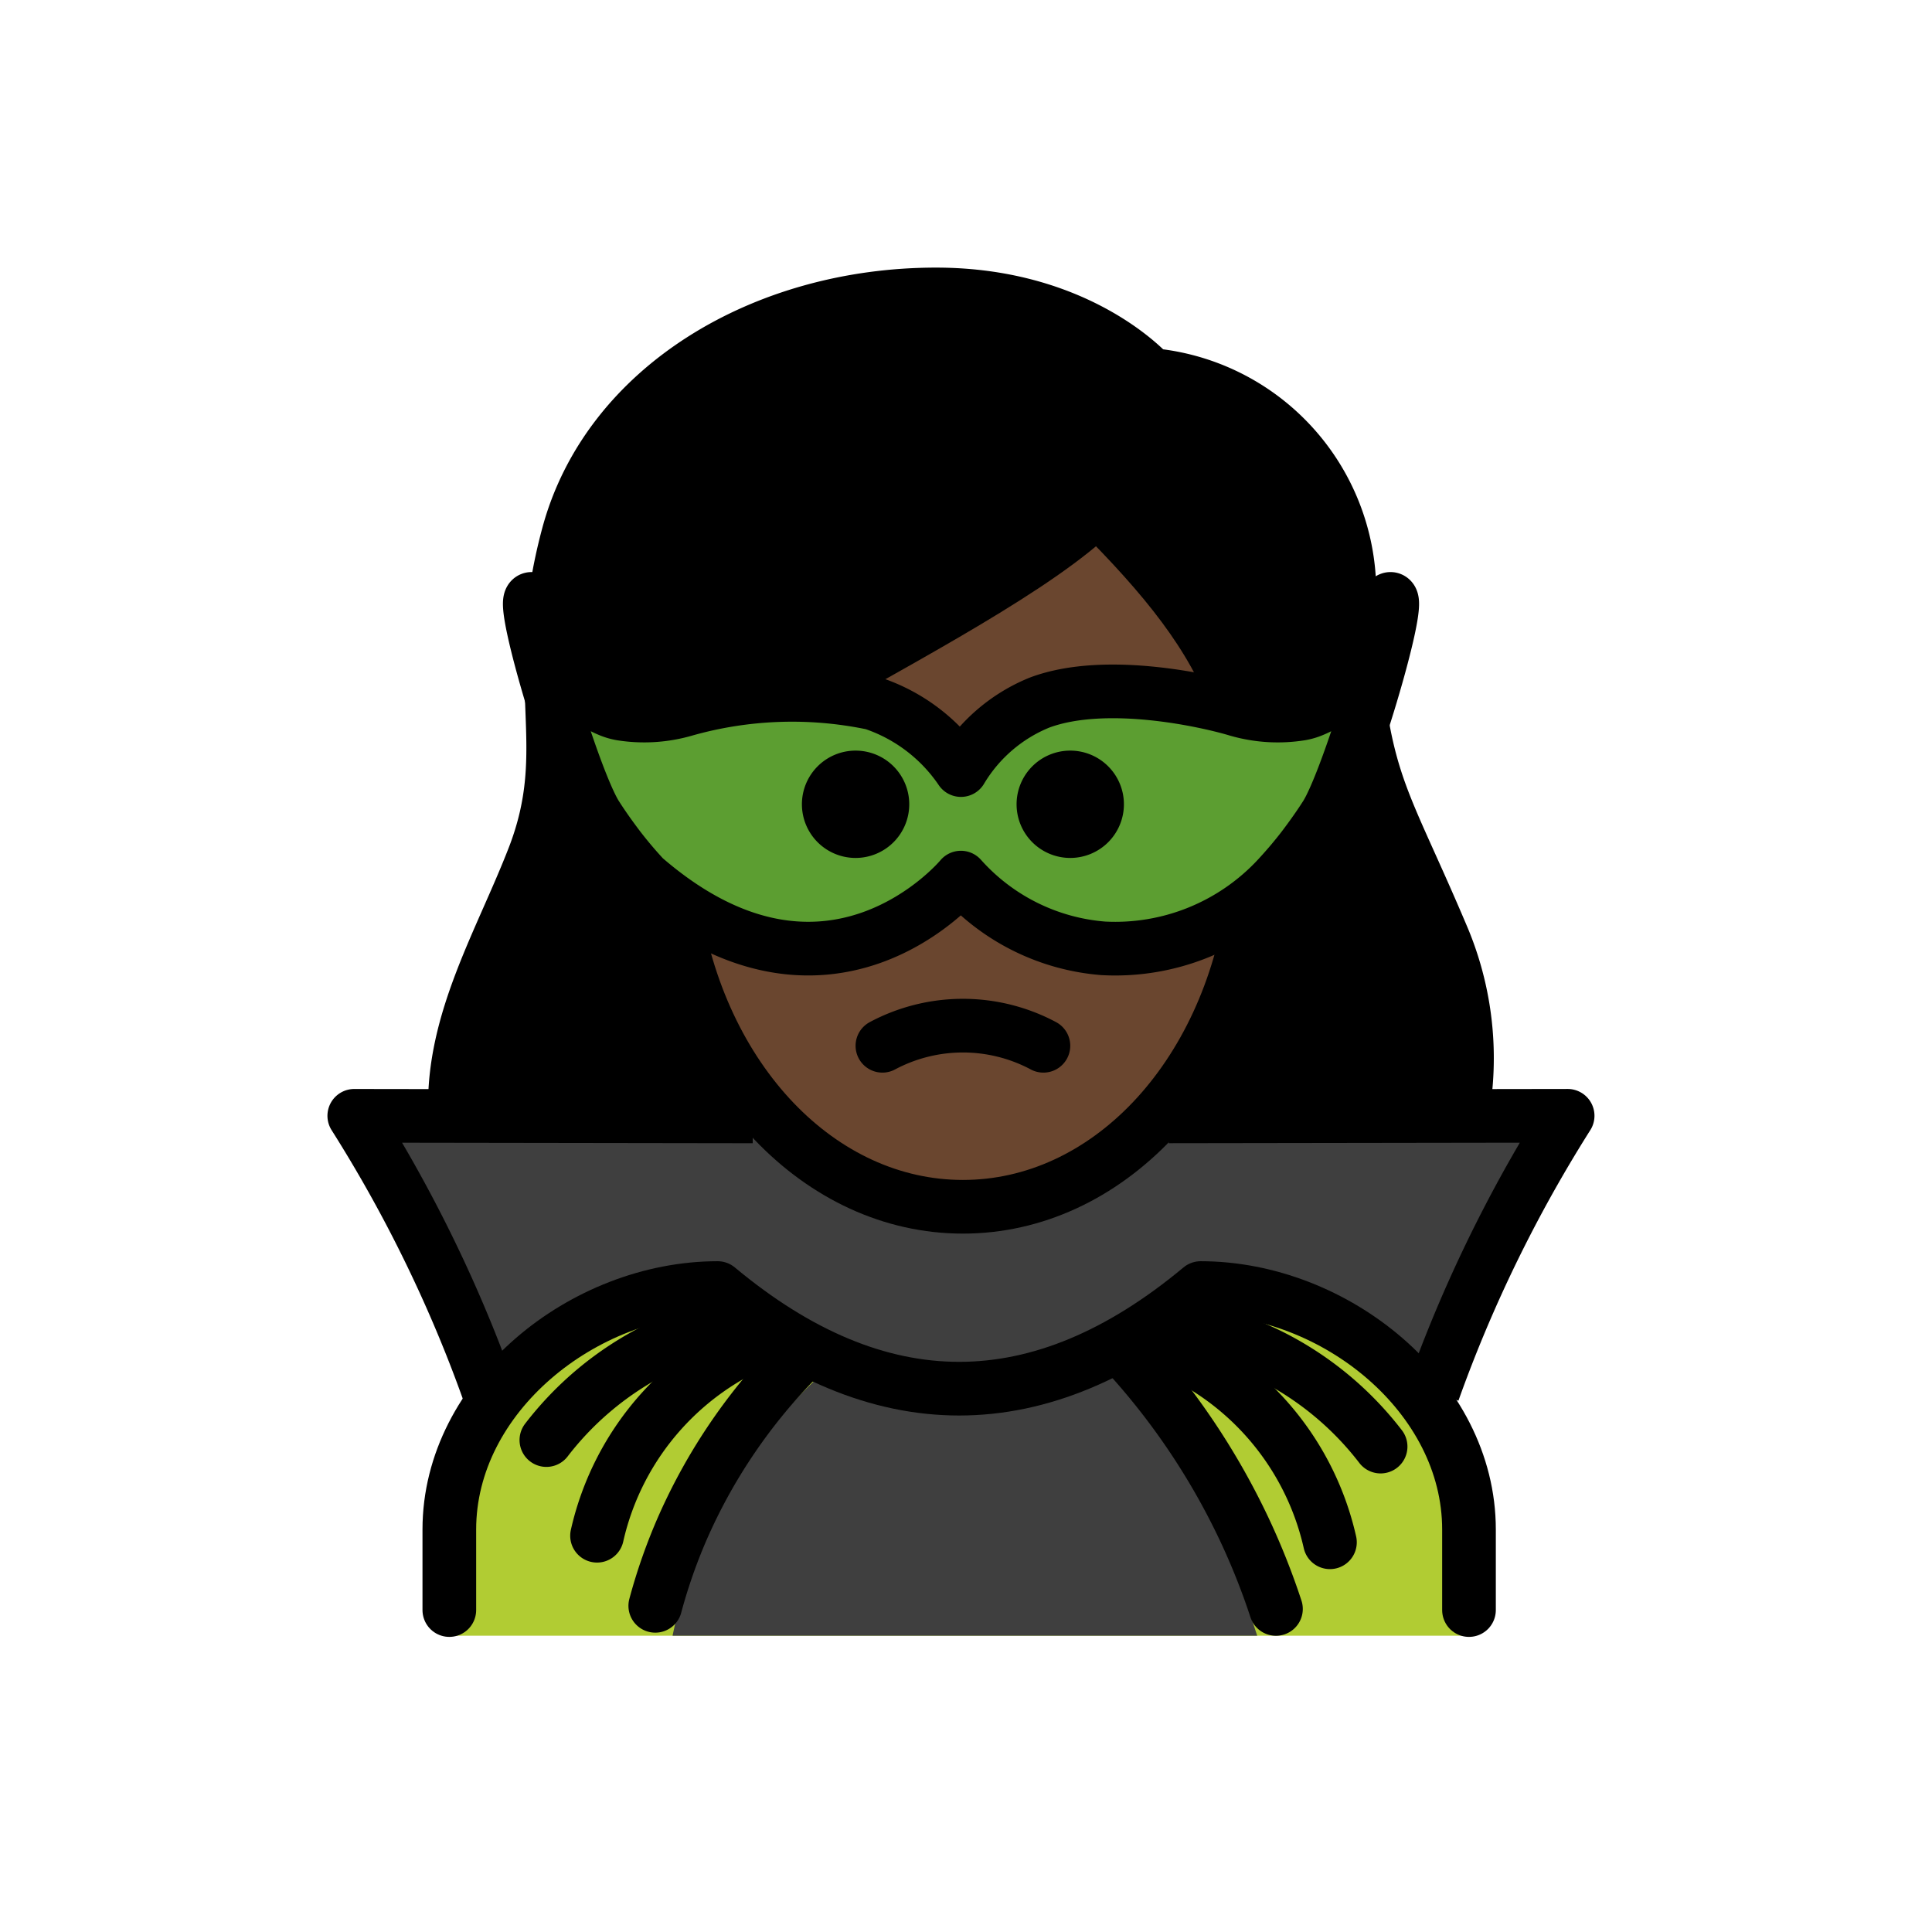 <svg id="emoji" xmlns="http://www.w3.org/2000/svg" viewBox="0 0 72 72">
  <g id="hair">
    <g id="hair-2" data-name="hair">
      <path d="M18.039,47.408a24.047,24.047,0,0,0,3.633,2.719,10.465,10.465,0,0,1,5.361-2.09c6.209,5.013,12.495,5.013,18.7,0a8.343,8.343,0,0,1,4.209,1.514,22.784,22.784,0,0,0,2.972-2.33c1.188-.715,3.125-8.282.392-13.025a23.732,23.732,0,0,1-1.157-2.633c-1.473-3.27-2.023-4.493-2.349-10.524.027-3.693-3.794-6.784-7.475-7.093a1.002,1.002,0,0,1-.689-.343c-.093-.1-2.408-2.655-7.243-2.655-6.2,0-11.441,3.382-12.743,8.226a18.518,18.518,0,0,0-.565,6.176,13.317,13.317,0,0,1-.761,5.961,6.803,6.803,0,0,1-1.119,2.088C15.434,37.819,18.232,47.701,18.039,47.408Z" fill="#000000"/>
    </g>
  </g>
  <g id="skin">
    <g id="skin-2" data-name="skin">
      <path d="M25.459,29.514v.957c0,7.649,4.609,13.643,10.494,13.643S46.447,38.12,46.447,30.471c0-4.653-1.778-7.515-5.284-11.134a64.146,64.146,0,0,1-8.988,5.772C29.528,26.623,25.92,28.678,25.459,29.514Z" fill="#6a462f"/>
    </g>
  </g>
  <g id="color">
    <path d="M16.803,60.958V57.125c0-4.994,5.008-9,10-9q9,7.5,18,0c4.994,0,10,4.006,10,9v3.833Z" fill="#b1cc33"/>
    <path d="M46.852,60.958c-1.132-3.474-2.978-7.894-5.447-9.666H30.532a18.075,18.075,0,0,0-5.467,9.666Z" fill="#3f3f3f"/>
    <path d="M35.781,45.096c-7.19,0-7.158-3.49-7.158-3.49l-15.42-.023a51.946,51.946,0,0,1,4.318,8.446c1.488,3.719,9.07-4.731,9.566-1.904.797.338,2.803,3.604,7.955,3.604S40.801,49.383,45.21,48.014c5.048-1.015,7.405,5.734,8.892,2.015a51.954,51.954,0,0,1,4.318-8.446l-15.513.023S42.982,45.096,35.781,45.096Z" fill="#3f3f3f"/>
    <path d="M35.81,32.706s-4.93,5.955-11.803,0c-.297-.32-.599-.671-.899-1.057,0,0-.476-.611-.889-1.26-.85-1.336-2.827-7.941-2.422-8.068.279-.088.66,3.224,2.905,4.145a2.041,2.041,0,0,0,.456.134,5.427,5.427,0,0,0,2.358-.147,14.66,14.66,0,0,1,7.013-.245,6.436,6.436,0,0,1,3.283,2.49,6.067,6.067,0,0,1,2.927-2.514c2.508-.94,6.342-.044,7.373.269a5.414,5.414,0,0,0,2.358.147,2.041,2.041,0,0,0,.456-.134c2.244-.921,2.626-4.233,2.905-4.145.404.127-1.572,6.731-2.422,8.068-.413.649-.889,1.26-.889,1.26-.3.386-.603.737-.899,1.057a8.26,8.26,0,0,1-6.502,2.636A7.943,7.943,0,0,1,35.81,32.706Z" fill="#5c9e31"/>
  </g>
  <g id="line">
    <g>
      <path d="M54.592,40.776a11.586,11.586,0,0,0-.874-5.944c-2.404-5.67-3.042-5.643-3.429-12.822a8.132,8.132,0,0,0-7.405-8.037s-2.6-3-8-3c-6.432,0-12.23,3.466-13.709,8.966-1.5,5.583.345,7.834-1.291,12.034-1.217,3.127-3.018,6.064-2.928,9.437" fill="none" stroke="#000" stroke-linecap="round" stroke-linejoin="round" stroke-width="2"/>
      <path d="M25.076,33.638c.968,6.631,5.497,11.335,10.809,11.335,5.336,0,9.882-4.746,10.822-11.424" fill="none" stroke="#000" stroke-linejoin="round" stroke-width="2"/>
      <path d="M46.1,26.191c-.923-2.519-2.662-4.665-5.215-7.218-2.117,2.117-7.282,4.816-10.916,6.9" fill="none" stroke="#000" stroke-linecap="round" stroke-linejoin="round" stroke-width="2"/>
      <path d="M38.885,38.973a6.375,6.375,0,0,0-6,0" fill="none" stroke="#000" stroke-linecap="round" stroke-linejoin="round" stroke-width="2"/>
      <path d="M41.885,29.973a2,2,0,1,1-2-2,2,2,0,0,1,2,2"/>
      <path d="M33.885,29.973a2,2,0,1,1-2-2,2,2,0,0,1,2,2"/>
      <path d="M28.053,41.605l-14.85-.022a51.946,51.946,0,0,1,4.318,8.446q.377.943.701,1.857" fill="none" stroke="#000" stroke-linejoin="round" stroke-width="2"/>
      <path d="M53.409,51.864q.321-.903.694-1.836a51.954,51.954,0,0,1,4.318-8.446l-14.867.022" fill="none" stroke="#000" stroke-linejoin="round" stroke-width="2"/>
      <path d="M20.362,53.667a11.894,11.894,0,0,1,4.048-3.359,11.75,11.75,0,0,1,3.307-1.088" fill="none" stroke="#000" stroke-linecap="round" stroke-miterlimit="10" stroke-width="2"/>
      <path d="M29.02,49.707A10.357,10.357,0,0,0,22.25,57.232" fill="none" stroke="#000" stroke-linecap="round" stroke-miterlimit="10" stroke-width="2"/>
      <path d="M51.451,53.91a11.896,11.896,0,0,0-4.048-3.359,11.752,11.752,0,0,0-3.307-1.088" fill="none" stroke="#000" stroke-linecap="round" stroke-miterlimit="10" stroke-width="2"/>
      <path d="M42.792,49.95a10.357,10.357,0,0,1,6.771,7.526" fill="none" stroke="#000" stroke-linecap="round" stroke-miterlimit="10" stroke-width="2"/>
      <path d="M42.166,50.649a26.435,26.435,0,0,1,4.19,6.312A26.104,26.104,0,0,1,47.551,59.96" fill="none" stroke="#000" stroke-linecap="round" stroke-miterlimit="10" stroke-width="2"/>
      <path d="M16.745,60.002v-3c0-4.994,5.008-9,10-9q9,7.5,18,0c4.994,0,10,4.006,10,9v3" fill="none" stroke="#000" stroke-linecap="round" stroke-linejoin="round" stroke-width="2"/>
      <path d="M29.756,50.601a21.017,21.017,0,0,0-4.293,6.281A20.571,20.571,0,0,0,24.42,59.844" fill="none" stroke="#000" stroke-linecap="round" stroke-miterlimit="10" stroke-width="2"/>
      <path d="M35.81,32.706s-4.93,5.955-11.803,0c-.297-.32-.599-.671-.899-1.057,0,0-.476-.611-.889-1.26-.85-1.336-2.827-7.941-2.422-8.068.279-.088.66,3.224,2.905,4.145a2.041,2.041,0,0,0,.456.134,5.427,5.427,0,0,0,2.358-.147,14.66,14.66,0,0,1,7.013-.245,6.436,6.436,0,0,1,3.283,2.49,6.067,6.067,0,0,1,2.927-2.514c2.508-.94,6.342-.044,7.373.269a5.414,5.414,0,0,0,2.358.147,2.041,2.041,0,0,0,.456-.134c2.244-.921,2.626-4.233,2.905-4.145.404.127-1.572,6.731-2.422,8.068-.413.649-.889,1.26-.889,1.26-.3.386-.603.737-.899,1.057a8.26,8.26,0,0,1-6.502,2.636A7.943,7.943,0,0,1,35.81,32.706Z" fill="none" stroke="#000" stroke-linejoin="round" stroke-width="2"/>
    </g>
  </g>
</svg>
